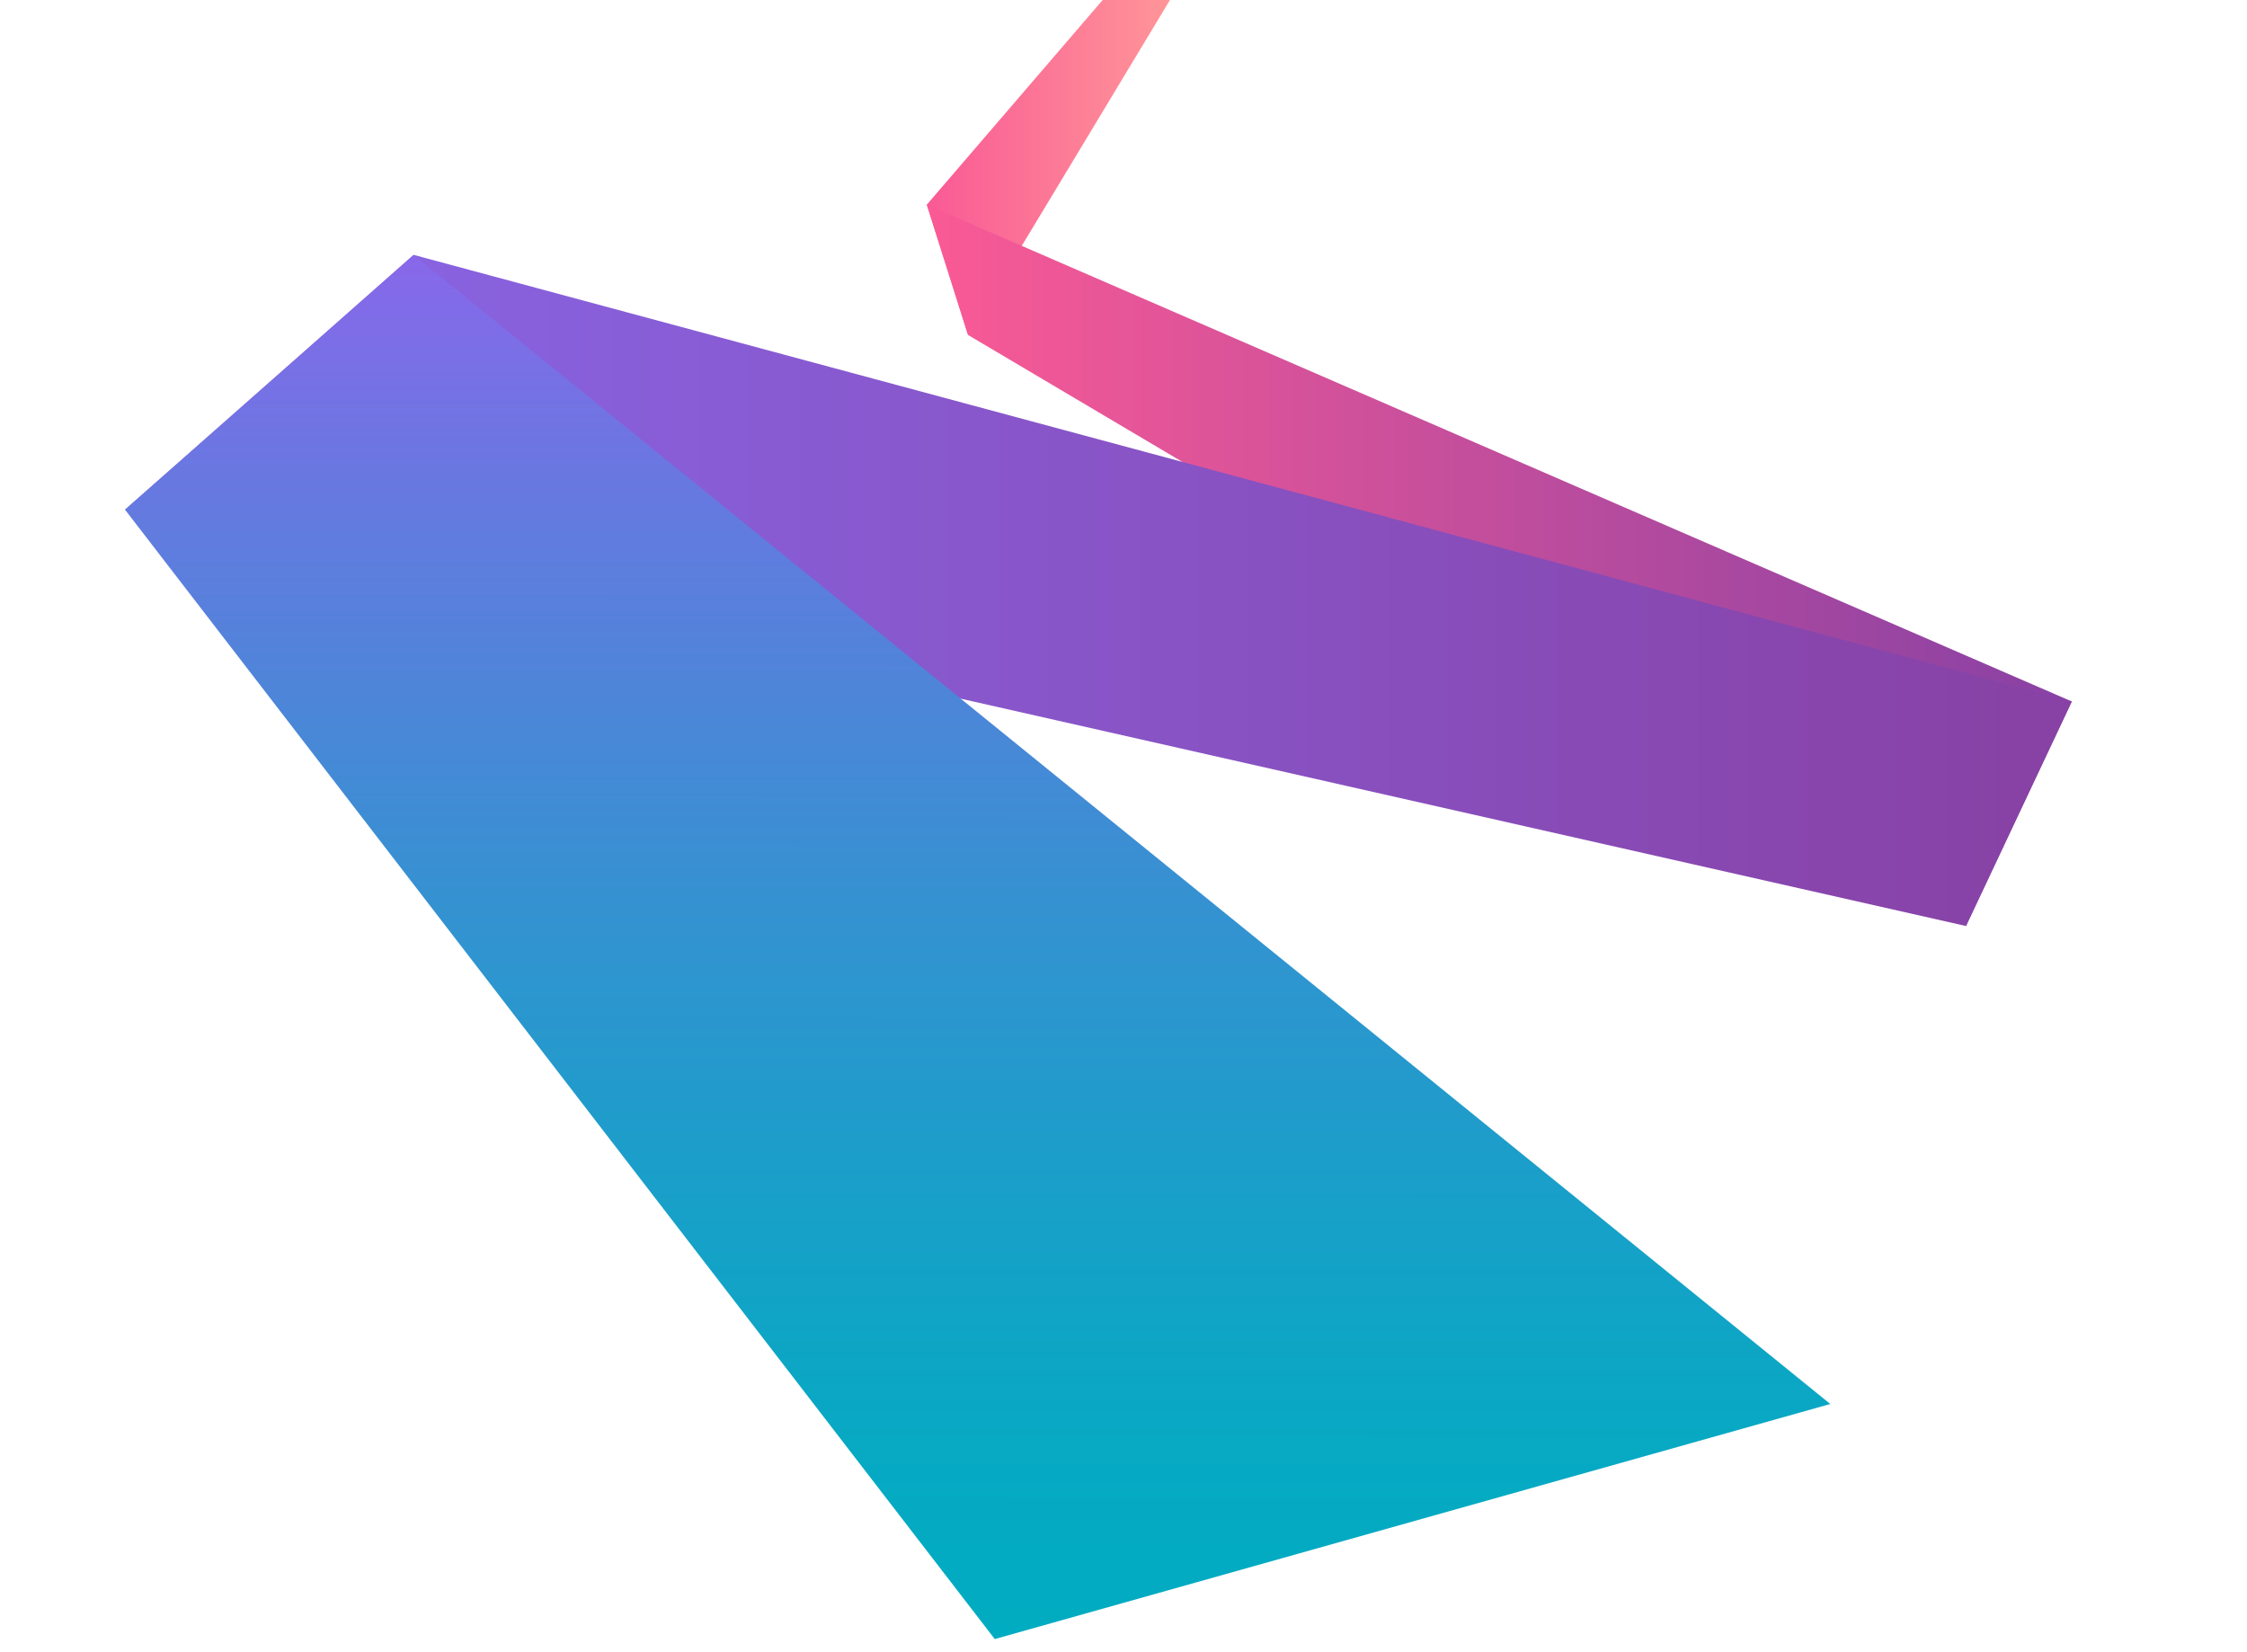 <?xml version="1.0" encoding="utf-8"?>
<!-- Generator: Adobe Illustrator 16.0.0, SVG Export Plug-In . SVG Version: 6.00 Build 0)  -->
<!DOCTYPE svg PUBLIC "-//W3C//DTD SVG 1.1//EN" "http://www.w3.org/Graphics/SVG/1.1/DTD/svg11.dtd">
<svg version="1.1" id="Layer_1" xmlns="http://www.w3.org/2000/svg" xmlns:xlink="http://www.w3.org/1999/xlink" x="0px" y="0px"
	 width="700.998px" height="515.335px" viewBox="0 51.394 700.998 515.335" enable-background="new 0 51.394 700.998 515.335"
	 xml:space="preserve">
<g id="Layer_1_1_">
	
		<linearGradient id="SVGID_1_" gradientUnits="userSpaceOnUse" x1="280.733" y1="656.977" x2="356.599" y2="656.977" gradientTransform="matrix(1 0 0 -1 8.4 760.621)">
		<stop  offset="0" style="stop-color:#F95A95"/>
		<stop  offset="1" style="stop-color:#FF9598"/>
	</linearGradient>
	<polygon fill="url(#SVGID_1_)" points="289.133,115.246 301.998,155.894 364.998,51.394 343.998,51.394 	"/>
	
		<linearGradient id="SVGID_2_" gradientUnits="userSpaceOnUse" x1="280.733" y1="532.856" x2="637.941" y2="532.856" gradientTransform="matrix(1 0 0 -1 8.4 760.621)">
		<stop  offset="0" style="stop-color:#FA5A95"/>
		<stop  offset="1" style="stop-color:#8841A4"/>
	</linearGradient>
	<polygon fill="url(#SVGID_2_)" points="613.329,340.283 301.998,155.894 289.133,115.246 646.34,270.229 	"/>
	
		<linearGradient id="SVGID_3_" gradientUnits="userSpaceOnUse" x1="30.599" y1="525.032" x2="637.941" y2="525.032" gradientTransform="matrix(1 0 0 -1 8.4 760.621)">
		<stop  offset="0" style="stop-color:#8868EA"/>
		<stop  offset="1" style="stop-color:#8841A4"/>
	</linearGradient>
	<polygon fill="url(#SVGID_3_)" points="613.329,340.283 38.999,210.394 128.999,130.894 646.34,270.229 	"/>
	
		<linearGradient id="SVGID_4_" gradientUnits="userSpaceOnUse" x1="135.861" y1="212.4" x2="468.373" y2="487.725" gradientTransform="matrix(0.638 -0.77 -0.77 -0.638 381.927 802.839)">
		<stop  offset="0" style="stop-color:#00ACC1"/>
		<stop  offset="0.136" style="stop-color:#07A9C3"/>
		<stop  offset="0.328" style="stop-color:#199FC9"/>
		<stop  offset="0.555" style="stop-color:#3890D2"/>
		<stop  offset="0.805" style="stop-color:#627BDF"/>
		<stop  offset="1" style="stop-color:#8868EA"/>
	</linearGradient>
	<polygon fill="url(#SVGID_4_)" points="570.999,489.397 310.333,562.73 38.999,210.394 129.169,131.019 	"/>
</g>
<g id="Layer_2">
</g>
<g id="Layer_3">
</g>
</svg>

